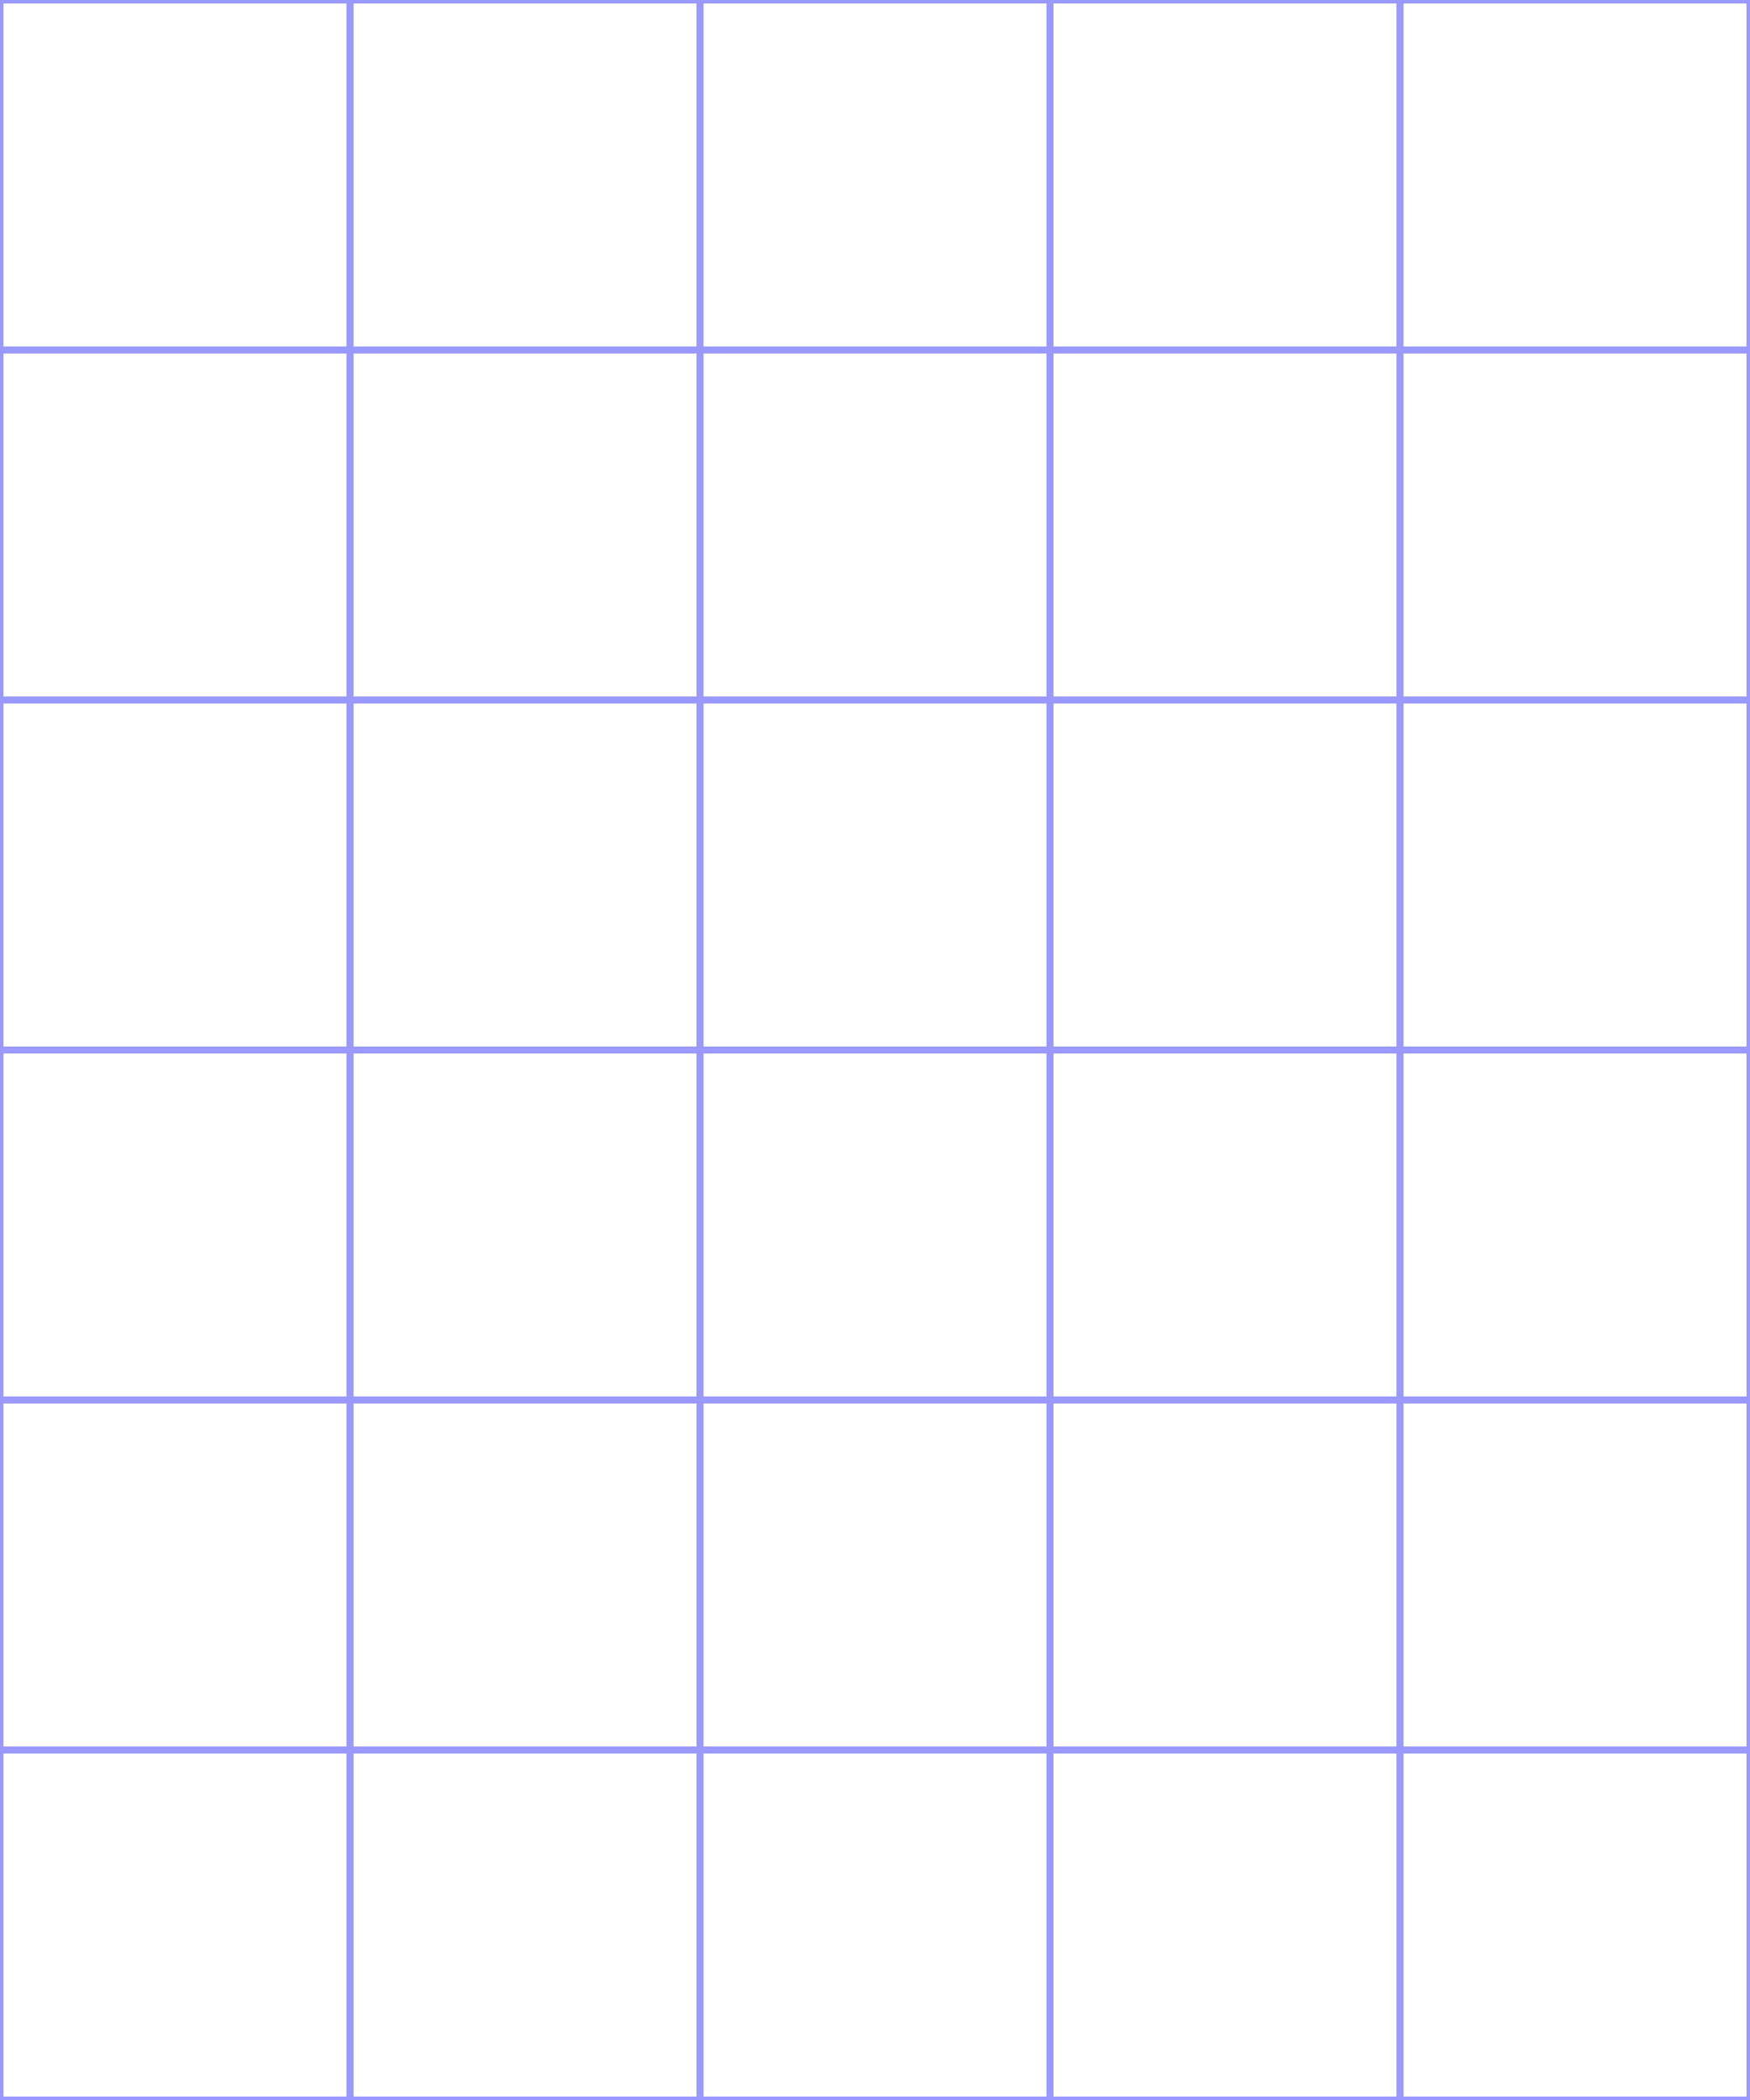 <?xml version="1.0" encoding="UTF-8"?>
<svg width="500" height="600" viewBox="0 0 5 6" xmlns="http://www.w3.org/2000/svg">

  <!-- Reference Grid (for removal later) -->
  <g stroke="#99F" stroke-width="0.02">
    <path d="M0,0 L5,0 M0,1 L5,1 M0,2 L5,2 M0,3 L5,3 M0,4 L5,4 M0,5 L5,5 M0,6 L5,6" />
    <path d="M0,0 L0,6 M1,0 L1,6 M2,0 L2,6 M3,0 L3,6 M4,0 L4,6 M5,0 L5,6" />
  </g>

</svg>

